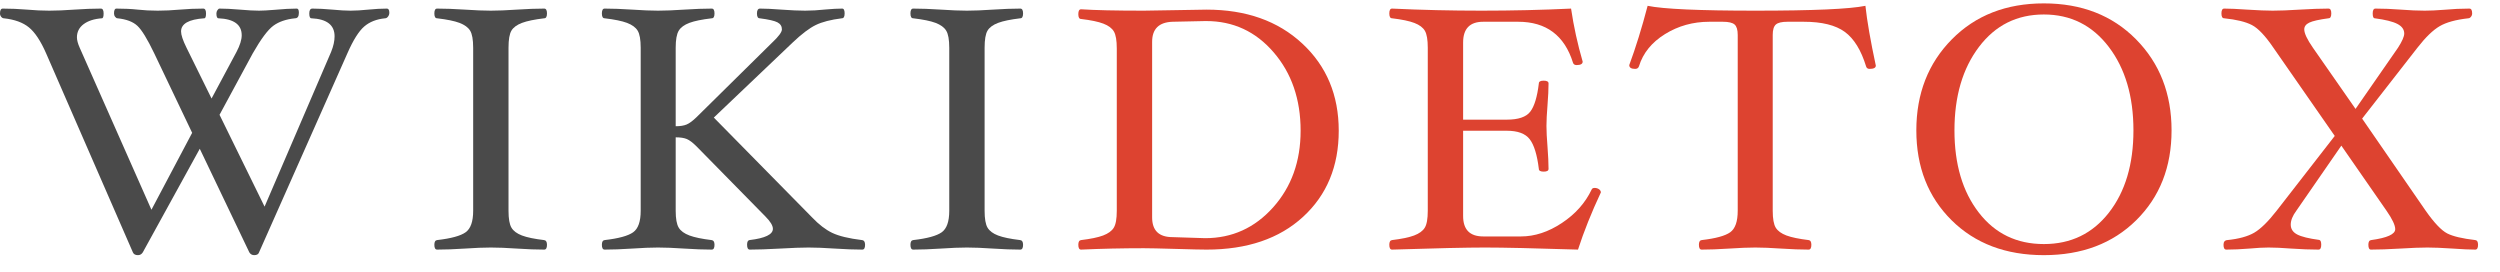 <?xml version="1.0" encoding="UTF-8" standalone="no"?>
<svg width="101px" height="11px" viewBox="0 0 101 11" version="1.1" xmlns="http://www.w3.org/2000/svg" xmlns:xlink="http://www.w3.org/1999/xlink">
    <!-- Generator: Sketch 41 (35326) - http://www.bohemiancoding.com/sketch -->
    <title>logo</title>
    <desc>Created with Sketch.</desc>
    <defs></defs>
    <g id="Symbols" stroke="none" stroke-width="1" fill="none" fill-rule="evenodd">
        <g id="Navigation" transform="translate(-670, -30)">
            <g id="logo">
                <g transform="translate(670, 30)">
                    <path d="M41.332,9.888 C41.332,10.019 41.295,10.084 41.22,10.084 C40.907,10.084 40.536,10.07 40.107,10.042 C39.696,10.014 39.349,10 39.064,10 C38.779,10 38.432,10.014 38.021,10.042 C37.587,10.07 37.211,10.084 36.894,10.084 C36.819,10.084 36.782,10.019 36.782,9.888 C36.782,9.771 36.819,9.708 36.894,9.699 C37.459,9.634 37.842,9.529 38.045,9.384 C38.249,9.239 38.35,8.95 38.35,8.516 L38.35,1.929 C38.35,1.602 38.309,1.373 38.227,1.24 C38.146,1.106 38.002,1.002 37.797,0.924 C37.592,0.847 37.291,0.786 36.894,0.739 C36.819,0.739 36.782,0.674 36.782,0.543 C36.782,0.412 36.819,0.347 36.894,0.347 C37.211,0.347 37.587,0.361 38.021,0.389 C38.432,0.417 38.779,0.431 39.064,0.431 C39.349,0.431 39.696,0.417 40.107,0.389 C40.536,0.361 40.907,0.347 41.22,0.347 C41.295,0.347 41.332,0.412 41.332,0.543 C41.332,0.674 41.295,0.739 41.22,0.739 C40.828,0.786 40.529,0.847 40.324,0.924 C40.119,1.002 39.976,1.105 39.897,1.236 C39.818,1.367 39.778,1.598 39.778,1.929 L39.778,8.516 C39.778,8.838 39.818,9.065 39.897,9.198 C39.976,9.332 40.117,9.436 40.321,9.514 C40.524,9.591 40.821,9.652 41.213,9.699 C41.292,9.708 41.332,9.771 41.332,9.888 Z" id="Path" fill="#4A4A4A"></path>
                    <path d="M100.113,9.888 C100.113,10.019 100.076,10.084 100.001,10.084 C99.782,10.084 99.476,10.07 99.084,10.042 C98.664,10.014 98.326,10 98.069,10 C97.794,10 97.43,10.014 96.977,10.042 C96.501,10.07 96.104,10.084 95.787,10.084 C95.717,10.084 95.682,10.019 95.682,9.888 C95.682,9.771 95.719,9.708 95.794,9.699 C96.443,9.61 96.767,9.463 96.767,9.258 C96.767,9.099 96.65,8.852 96.417,8.516 L94.59,5.884 L92.77,8.516 C92.621,8.717 92.546,8.903 92.546,9.076 C92.546,9.249 92.632,9.38 92.805,9.472 C92.978,9.563 93.274,9.636 93.694,9.692 C93.75,9.701 93.778,9.767 93.778,9.888 C93.778,10.019 93.741,10.084 93.666,10.084 C93.344,10.084 92.975,10.07 92.56,10.042 C92.196,10.014 91.893,10 91.65,10 C91.44,10 91.183,10.014 90.88,10.042 C90.535,10.07 90.222,10.084 89.942,10.084 C89.867,10.084 89.83,10.019 89.83,9.888 C89.83,9.771 89.881,9.708 89.984,9.699 C90.446,9.652 90.808,9.553 91.069,9.402 C91.33,9.25 91.634,8.952 91.979,8.509 L94.324,5.492 L91.846,1.929 C91.519,1.448 91.23,1.143 90.978,1.012 C90.726,0.881 90.353,0.79 89.858,0.739 C89.783,0.739 89.746,0.674 89.746,0.543 C89.746,0.412 89.783,0.347 89.858,0.347 C90.077,0.347 90.388,0.361 90.789,0.389 C91.223,0.417 91.566,0.431 91.818,0.431 C92.103,0.431 92.464,0.417 92.903,0.389 C93.37,0.361 93.759,0.347 94.072,0.347 C94.147,0.347 94.184,0.412 94.184,0.543 C94.184,0.674 94.147,0.739 94.072,0.739 C93.689,0.79 93.43,0.849 93.295,0.914 C93.16,0.979 93.092,1.07 93.092,1.187 C93.092,1.346 93.209,1.593 93.442,1.929 L95.164,4.4 L96.879,1.929 C97.047,1.668 97.131,1.476 97.131,1.355 C97.131,1.192 97.039,1.062 96.855,0.967 C96.67,0.871 96.366,0.795 95.941,0.739 C95.885,0.739 95.857,0.674 95.857,0.543 C95.857,0.412 95.894,0.347 95.969,0.347 C96.282,0.347 96.625,0.361 96.998,0.389 C97.353,0.417 97.672,0.431 97.957,0.431 C98.176,0.431 98.433,0.419 98.727,0.396 C99.091,0.363 99.436,0.347 99.763,0.347 C99.838,0.347 99.875,0.412 99.875,0.543 C99.875,0.594 99.859,0.64 99.826,0.679 C99.793,0.719 99.758,0.739 99.721,0.739 C99.217,0.795 98.831,0.901 98.562,1.058 C98.294,1.214 97.994,1.504 97.663,1.929 L95.43,4.792 L97.999,8.516 C98.344,9.006 98.634,9.31 98.867,9.43 C99.1,9.549 99.478,9.638 100.001,9.699 C100.076,9.708 100.113,9.771 100.113,9.888 Z" id="Path" fill="#DD4330"></path>
                    <path d="M87.731,5.268 C87.731,6.747 87.255,7.957 86.303,8.898 C85.351,9.838 84.107,10.308 82.572,10.308 C81.037,10.308 79.794,9.838 78.844,8.898 C77.895,7.957 77.42,6.747 77.42,5.268 C77.42,3.784 77.898,2.558 78.855,1.589 C79.812,0.621 81.051,0.137 82.572,0.137 C84.098,0.137 85.339,0.621 86.296,1.589 C87.253,2.558 87.731,3.784 87.731,5.268 Z M86.191,5.268 C86.191,3.891 85.859,2.767 85.194,1.894 C84.528,1.021 83.655,0.585 82.572,0.585 C81.485,0.585 80.611,1.021 79.951,1.894 C79.29,2.767 78.96,3.891 78.96,5.268 C78.96,6.635 79.288,7.742 79.944,8.589 C80.599,9.437 81.475,9.86 82.572,9.86 C83.664,9.86 84.54,9.437 85.201,8.589 C85.861,7.742 86.191,6.635 86.191,5.268 Z" id="Combined-Shape" fill="#DD4330"></path>
                    <path d="M75.783,2.65 C75.783,2.739 75.699,2.783 75.531,2.783 C75.456,2.783 75.41,2.75 75.391,2.685 C75.19,2.027 74.903,1.562 74.53,1.288 C74.157,1.015 73.604,0.879 72.871,0.879 L72.213,0.879 C71.984,0.879 71.828,0.916 71.744,0.991 C71.66,1.066 71.618,1.206 71.618,1.411 L71.618,8.516 C71.618,8.838 71.659,9.065 71.74,9.198 C71.822,9.332 71.967,9.436 72.174,9.514 C72.382,9.591 72.68,9.652 73.067,9.699 C73.142,9.708 73.179,9.771 73.179,9.888 C73.179,10.019 73.142,10.084 73.067,10.084 C72.754,10.084 72.381,10.07 71.947,10.042 C71.536,10.014 71.193,10 70.918,10 C70.633,10 70.283,10.014 69.868,10.042 C69.434,10.07 69.061,10.084 68.748,10.084 C68.673,10.084 68.636,10.019 68.636,9.888 C68.636,9.771 68.673,9.708 68.748,9.699 C69.313,9.634 69.696,9.529 69.9,9.384 C70.103,9.239 70.204,8.95 70.204,8.516 L70.204,1.411 C70.204,1.206 70.162,1.066 70.078,0.991 C69.994,0.916 69.835,0.879 69.602,0.879 L69.056,0.879 C68.398,0.879 67.801,1.046 67.264,1.379 C66.727,1.713 66.377,2.146 66.214,2.678 C66.191,2.748 66.139,2.783 66.06,2.783 C65.901,2.783 65.822,2.732 65.822,2.629 C66.083,1.924 66.331,1.126 66.564,0.235 C67.199,0.366 68.65,0.431 70.918,0.431 C73.247,0.431 74.728,0.366 75.363,0.235 C75.428,0.842 75.568,1.647 75.783,2.65 Z" id="Path" fill="#DD4330"></path>
                    <path d="M64.675,7.774 C64.297,8.581 63.989,9.351 63.751,10.084 C61.992,10.028 60.739,10 59.992,10 C59.255,10 58.004,10.028 56.24,10.084 C56.165,10.084 56.128,10.019 56.128,9.888 C56.128,9.771 56.165,9.708 56.24,9.699 C56.627,9.652 56.924,9.591 57.129,9.514 C57.334,9.436 57.478,9.333 57.559,9.202 C57.641,9.071 57.682,8.843 57.682,8.516 L57.682,1.929 C57.682,1.607 57.644,1.38 57.566,1.246 C57.489,1.113 57.348,1.007 57.143,0.928 C56.938,0.849 56.637,0.786 56.24,0.739 C56.165,0.739 56.128,0.674 56.128,0.543 C56.128,0.412 56.165,0.347 56.24,0.347 C57.416,0.403 58.62,0.431 59.852,0.431 C61.093,0.431 62.3,0.403 63.471,0.347 C63.578,1.07 63.735,1.784 63.94,2.489 C63.94,2.582 63.858,2.629 63.695,2.629 C63.616,2.629 63.567,2.596 63.548,2.531 C63.203,1.43 62.465,0.879 61.336,0.879 L59.922,0.879 C59.381,0.879 59.11,1.159 59.11,1.719 L59.11,4.834 L60.874,4.834 C61.341,4.834 61.657,4.727 61.822,4.512 C61.988,4.297 62.104,3.917 62.169,3.371 C62.169,3.296 62.234,3.259 62.365,3.259 C62.496,3.259 62.561,3.296 62.561,3.371 C62.561,3.604 62.547,3.898 62.519,4.253 C62.491,4.594 62.477,4.871 62.477,5.086 C62.477,5.305 62.491,5.585 62.519,5.926 C62.547,6.29 62.561,6.589 62.561,6.822 C62.561,6.897 62.496,6.934 62.365,6.934 C62.234,6.934 62.169,6.897 62.169,6.822 C62.099,6.253 61.977,5.854 61.801,5.625 C61.626,5.396 61.317,5.282 60.874,5.282 L59.11,5.282 L59.11,8.726 C59.11,9.277 59.381,9.552 59.922,9.552 L61.448,9.552 C62.003,9.552 62.554,9.371 63.1,9.009 C63.646,8.648 64.047,8.196 64.304,7.655 C64.323,7.613 64.362,7.592 64.423,7.592 C64.488,7.592 64.547,7.609 64.598,7.644 C64.649,7.68 64.675,7.723 64.675,7.774 Z" id="Path" fill="#DD4330"></path>
                    <path d="M54.085,5.282 C54.085,6.719 53.604,7.879 52.643,8.761 C51.682,9.643 50.382,10.084 48.744,10.084 C48.539,10.084 48.123,10.075 47.498,10.056 C46.854,10.037 46.425,10.028 46.21,10.028 C45.342,10.028 44.497,10.047 43.676,10.084 C43.601,10.084 43.564,10.019 43.564,9.888 C43.564,9.771 43.601,9.708 43.676,9.699 C44.063,9.652 44.36,9.591 44.565,9.514 C44.77,9.436 44.914,9.333 44.995,9.202 C45.077,9.071 45.118,8.843 45.118,8.516 L45.118,1.957 C45.118,1.635 45.08,1.408 45.002,1.274 C44.925,1.141 44.784,1.035 44.579,0.956 C44.374,0.877 44.073,0.814 43.676,0.767 C43.601,0.767 43.564,0.702 43.564,0.571 C43.564,0.44 43.601,0.375 43.676,0.375 C44.222,0.412 45.067,0.431 46.21,0.431 C46.425,0.431 46.854,0.424 47.498,0.41 C48.123,0.396 48.539,0.389 48.744,0.389 C50.34,0.389 51.629,0.845 52.611,1.758 C53.594,2.67 54.085,3.845 54.085,5.282 Z M52.545,5.282 C52.545,4.013 52.182,2.957 51.456,2.115 C50.731,1.272 49.822,0.851 48.73,0.851 L48.688,0.851 L47.372,0.879 C46.821,0.898 46.546,1.168 46.546,1.691 L46.546,8.782 C46.546,9.314 46.821,9.58 47.372,9.58 L48.688,9.622 C49.775,9.622 50.69,9.208 51.432,8.38 C52.174,7.551 52.545,6.519 52.545,5.282 Z" id="Combined-Shape" fill="#DD4330"></path>
                    <path d="M34.949,9.888 C34.949,10.019 34.912,10.084 34.837,10.084 C34.524,10.084 34.151,10.07 33.717,10.042 C33.302,10.014 32.952,10 32.667,10 C32.392,10 32.011,10.014 31.526,10.042 C31.017,10.07 30.607,10.084 30.294,10.084 C30.219,10.084 30.182,10.019 30.182,9.888 C30.182,9.771 30.215,9.708 30.28,9.699 C30.91,9.624 31.225,9.473 31.225,9.244 C31.225,9.113 31.122,8.945 30.917,8.74 L28.138,5.912 C27.989,5.763 27.859,5.665 27.75,5.618 C27.64,5.571 27.489,5.548 27.298,5.548 L27.298,8.516 C27.298,8.838 27.339,9.065 27.421,9.198 C27.502,9.332 27.647,9.436 27.855,9.514 C28.062,9.591 28.36,9.652 28.747,9.699 C28.826,9.708 28.866,9.771 28.866,9.888 C28.866,10.019 28.829,10.084 28.754,10.084 C28.441,10.084 28.068,10.07 27.634,10.042 C27.219,10.014 26.869,10 26.584,10 C26.304,10 25.959,10.014 25.548,10.042 C25.114,10.07 24.741,10.084 24.428,10.084 C24.353,10.084 24.316,10.019 24.316,9.888 C24.316,9.771 24.353,9.708 24.428,9.699 C24.993,9.634 25.376,9.529 25.579,9.384 C25.783,9.239 25.884,8.95 25.884,8.516 L25.884,1.929 C25.884,1.602 25.843,1.373 25.762,1.24 C25.68,1.106 25.536,1.002 25.331,0.924 C25.126,0.847 24.825,0.786 24.428,0.739 C24.353,0.739 24.316,0.674 24.316,0.543 C24.316,0.412 24.353,0.347 24.428,0.347 C24.741,0.347 25.114,0.361 25.548,0.389 C25.959,0.417 26.304,0.431 26.584,0.431 C26.869,0.431 27.219,0.417 27.634,0.389 C28.068,0.361 28.441,0.347 28.754,0.347 C28.829,0.347 28.866,0.412 28.866,0.543 C28.866,0.674 28.829,0.739 28.754,0.739 C28.357,0.786 28.056,0.847 27.851,0.924 C27.646,1.002 27.502,1.106 27.421,1.24 C27.339,1.373 27.298,1.602 27.298,1.929 L27.298,5.1 C27.48,5.1 27.627,5.077 27.739,5.03 C27.851,4.983 27.984,4.885 28.138,4.736 L31.211,1.705 C31.463,1.467 31.589,1.294 31.589,1.187 C31.589,1.061 31.53,0.967 31.41,0.903 C31.291,0.84 31.052,0.786 30.693,0.739 C30.618,0.739 30.581,0.674 30.581,0.543 C30.581,0.412 30.623,0.347 30.707,0.347 C30.926,0.347 31.216,0.361 31.575,0.389 C31.958,0.417 32.275,0.431 32.527,0.431 C32.779,0.431 33.059,0.415 33.367,0.382 C33.624,0.359 33.843,0.347 34.025,0.347 C34.09,0.347 34.123,0.412 34.123,0.543 C34.123,0.674 34.086,0.739 34.011,0.739 C33.563,0.795 33.211,0.886 32.954,1.012 C32.697,1.138 32.389,1.371 32.03,1.712 L28.838,4.75 L32.807,8.782 C33.082,9.071 33.354,9.28 33.623,9.409 C33.891,9.537 34.291,9.634 34.823,9.699 C34.907,9.708 34.949,9.771 34.949,9.888 Z" id="Path" fill="#4A4A4A"></path>
                    <path d="M22.098,9.888 C22.098,10.019 22.061,10.084 21.986,10.084 C21.673,10.084 21.302,10.07 20.873,10.042 C20.462,10.014 20.115,10 19.83,10 C19.545,10 19.198,10.014 18.787,10.042 C18.353,10.07 17.977,10.084 17.66,10.084 C17.585,10.084 17.548,10.019 17.548,9.888 C17.548,9.771 17.585,9.708 17.66,9.699 C18.225,9.634 18.608,9.529 18.811,9.384 C19.015,9.239 19.116,8.95 19.116,8.516 L19.116,1.929 C19.116,1.602 19.075,1.373 18.994,1.24 C18.912,1.106 18.768,1.002 18.563,0.924 C18.358,0.847 18.057,0.786 17.66,0.739 C17.585,0.739 17.548,0.674 17.548,0.543 C17.548,0.412 17.585,0.347 17.66,0.347 C17.977,0.347 18.353,0.361 18.787,0.389 C19.198,0.417 19.545,0.431 19.83,0.431 C20.115,0.431 20.462,0.417 20.873,0.389 C21.302,0.361 21.673,0.347 21.986,0.347 C22.061,0.347 22.098,0.412 22.098,0.543 C22.098,0.674 22.061,0.739 21.986,0.739 C21.594,0.786 21.295,0.847 21.09,0.924 C20.885,1.002 20.742,1.105 20.663,1.236 C20.584,1.367 20.544,1.598 20.544,1.929 L20.544,8.516 C20.544,8.838 20.584,9.065 20.663,9.198 C20.742,9.332 20.883,9.436 21.087,9.514 C21.29,9.591 21.587,9.652 21.979,9.699 C22.058,9.708 22.098,9.771 22.098,9.888 Z" id="Path" fill="#4A4A4A"></path>
                    <path d="M15.729,0.515 C15.729,0.571 15.712,0.622 15.677,0.669 C15.641,0.716 15.603,0.739 15.561,0.739 C15.216,0.772 14.933,0.882 14.714,1.071 C14.495,1.261 14.268,1.621 14.035,2.153 L10.465,10.196 C10.442,10.271 10.376,10.308 10.269,10.308 C10.185,10.308 10.12,10.271 10.073,10.196 L8.071,6.01 L5.768,10.196 C5.721,10.271 5.656,10.308 5.572,10.308 C5.469,10.308 5.402,10.271 5.369,10.196 L1.862,2.153 C1.643,1.654 1.412,1.305 1.169,1.107 C0.926,0.908 0.588,0.786 0.154,0.739 C0.117,0.739 0.082,0.719 0.049,0.679 C0.016,0.64 0,0.594 0,0.543 C0,0.412 0.037,0.347 0.112,0.347 C0.425,0.347 0.751,0.361 1.092,0.389 C1.409,0.417 1.708,0.431 1.988,0.431 C2.273,0.431 2.609,0.417 2.996,0.389 C3.402,0.361 3.761,0.347 4.074,0.347 C4.149,0.347 4.186,0.412 4.186,0.543 C4.186,0.674 4.163,0.739 4.116,0.739 C3.803,0.762 3.557,0.842 3.377,0.977 C3.198,1.112 3.108,1.29 3.108,1.509 C3.108,1.621 3.145,1.761 3.22,1.929 L6.118,8.474 L7.763,5.366 L6.23,2.153 C5.955,1.579 5.728,1.209 5.551,1.044 C5.374,0.878 5.105,0.776 4.746,0.739 C4.713,0.739 4.682,0.719 4.652,0.679 C4.621,0.64 4.606,0.594 4.606,0.543 C4.606,0.412 4.639,0.347 4.704,0.347 C5.017,0.347 5.304,0.361 5.565,0.389 C5.817,0.417 6.085,0.431 6.37,0.431 C6.65,0.431 6.946,0.417 7.259,0.389 C7.581,0.361 7.898,0.347 8.211,0.347 C8.286,0.347 8.323,0.412 8.323,0.543 C8.323,0.674 8.3,0.739 8.253,0.739 C7.628,0.781 7.315,0.958 7.315,1.271 C7.315,1.411 7.387,1.628 7.532,1.922 L8.547,3.98 L9.555,2.097 C9.695,1.831 9.765,1.607 9.765,1.425 C9.765,0.996 9.452,0.767 8.827,0.739 C8.771,0.739 8.743,0.674 8.743,0.543 C8.743,0.496 8.757,0.452 8.785,0.41 C8.813,0.368 8.841,0.347 8.869,0.347 C9.093,0.347 9.368,0.361 9.695,0.389 C10.008,0.417 10.264,0.431 10.465,0.431 C10.61,0.431 10.822,0.419 11.102,0.396 C11.457,0.363 11.753,0.347 11.991,0.347 C12.047,0.347 12.075,0.403 12.075,0.515 C12.075,0.664 12.024,0.739 11.921,0.739 C11.557,0.776 11.264,0.877 11.043,1.04 C10.821,1.203 10.544,1.574 10.213,2.153 L8.869,4.638 L10.689,8.348 L13.377,2.097 C13.47,1.868 13.517,1.658 13.517,1.467 C13.517,1.01 13.204,0.767 12.579,0.739 C12.523,0.739 12.495,0.674 12.495,0.543 C12.495,0.412 12.537,0.347 12.621,0.347 C12.85,0.347 13.12,0.361 13.433,0.389 C13.722,0.417 13.965,0.431 14.161,0.431 C14.366,0.431 14.604,0.417 14.875,0.389 C15.155,0.361 15.407,0.347 15.631,0.347 C15.696,0.347 15.729,0.403 15.729,0.515 Z" id="Path" fill="#4A4A4A"></path>
                </g>
            </g>
        </g>
    </g>
</svg>